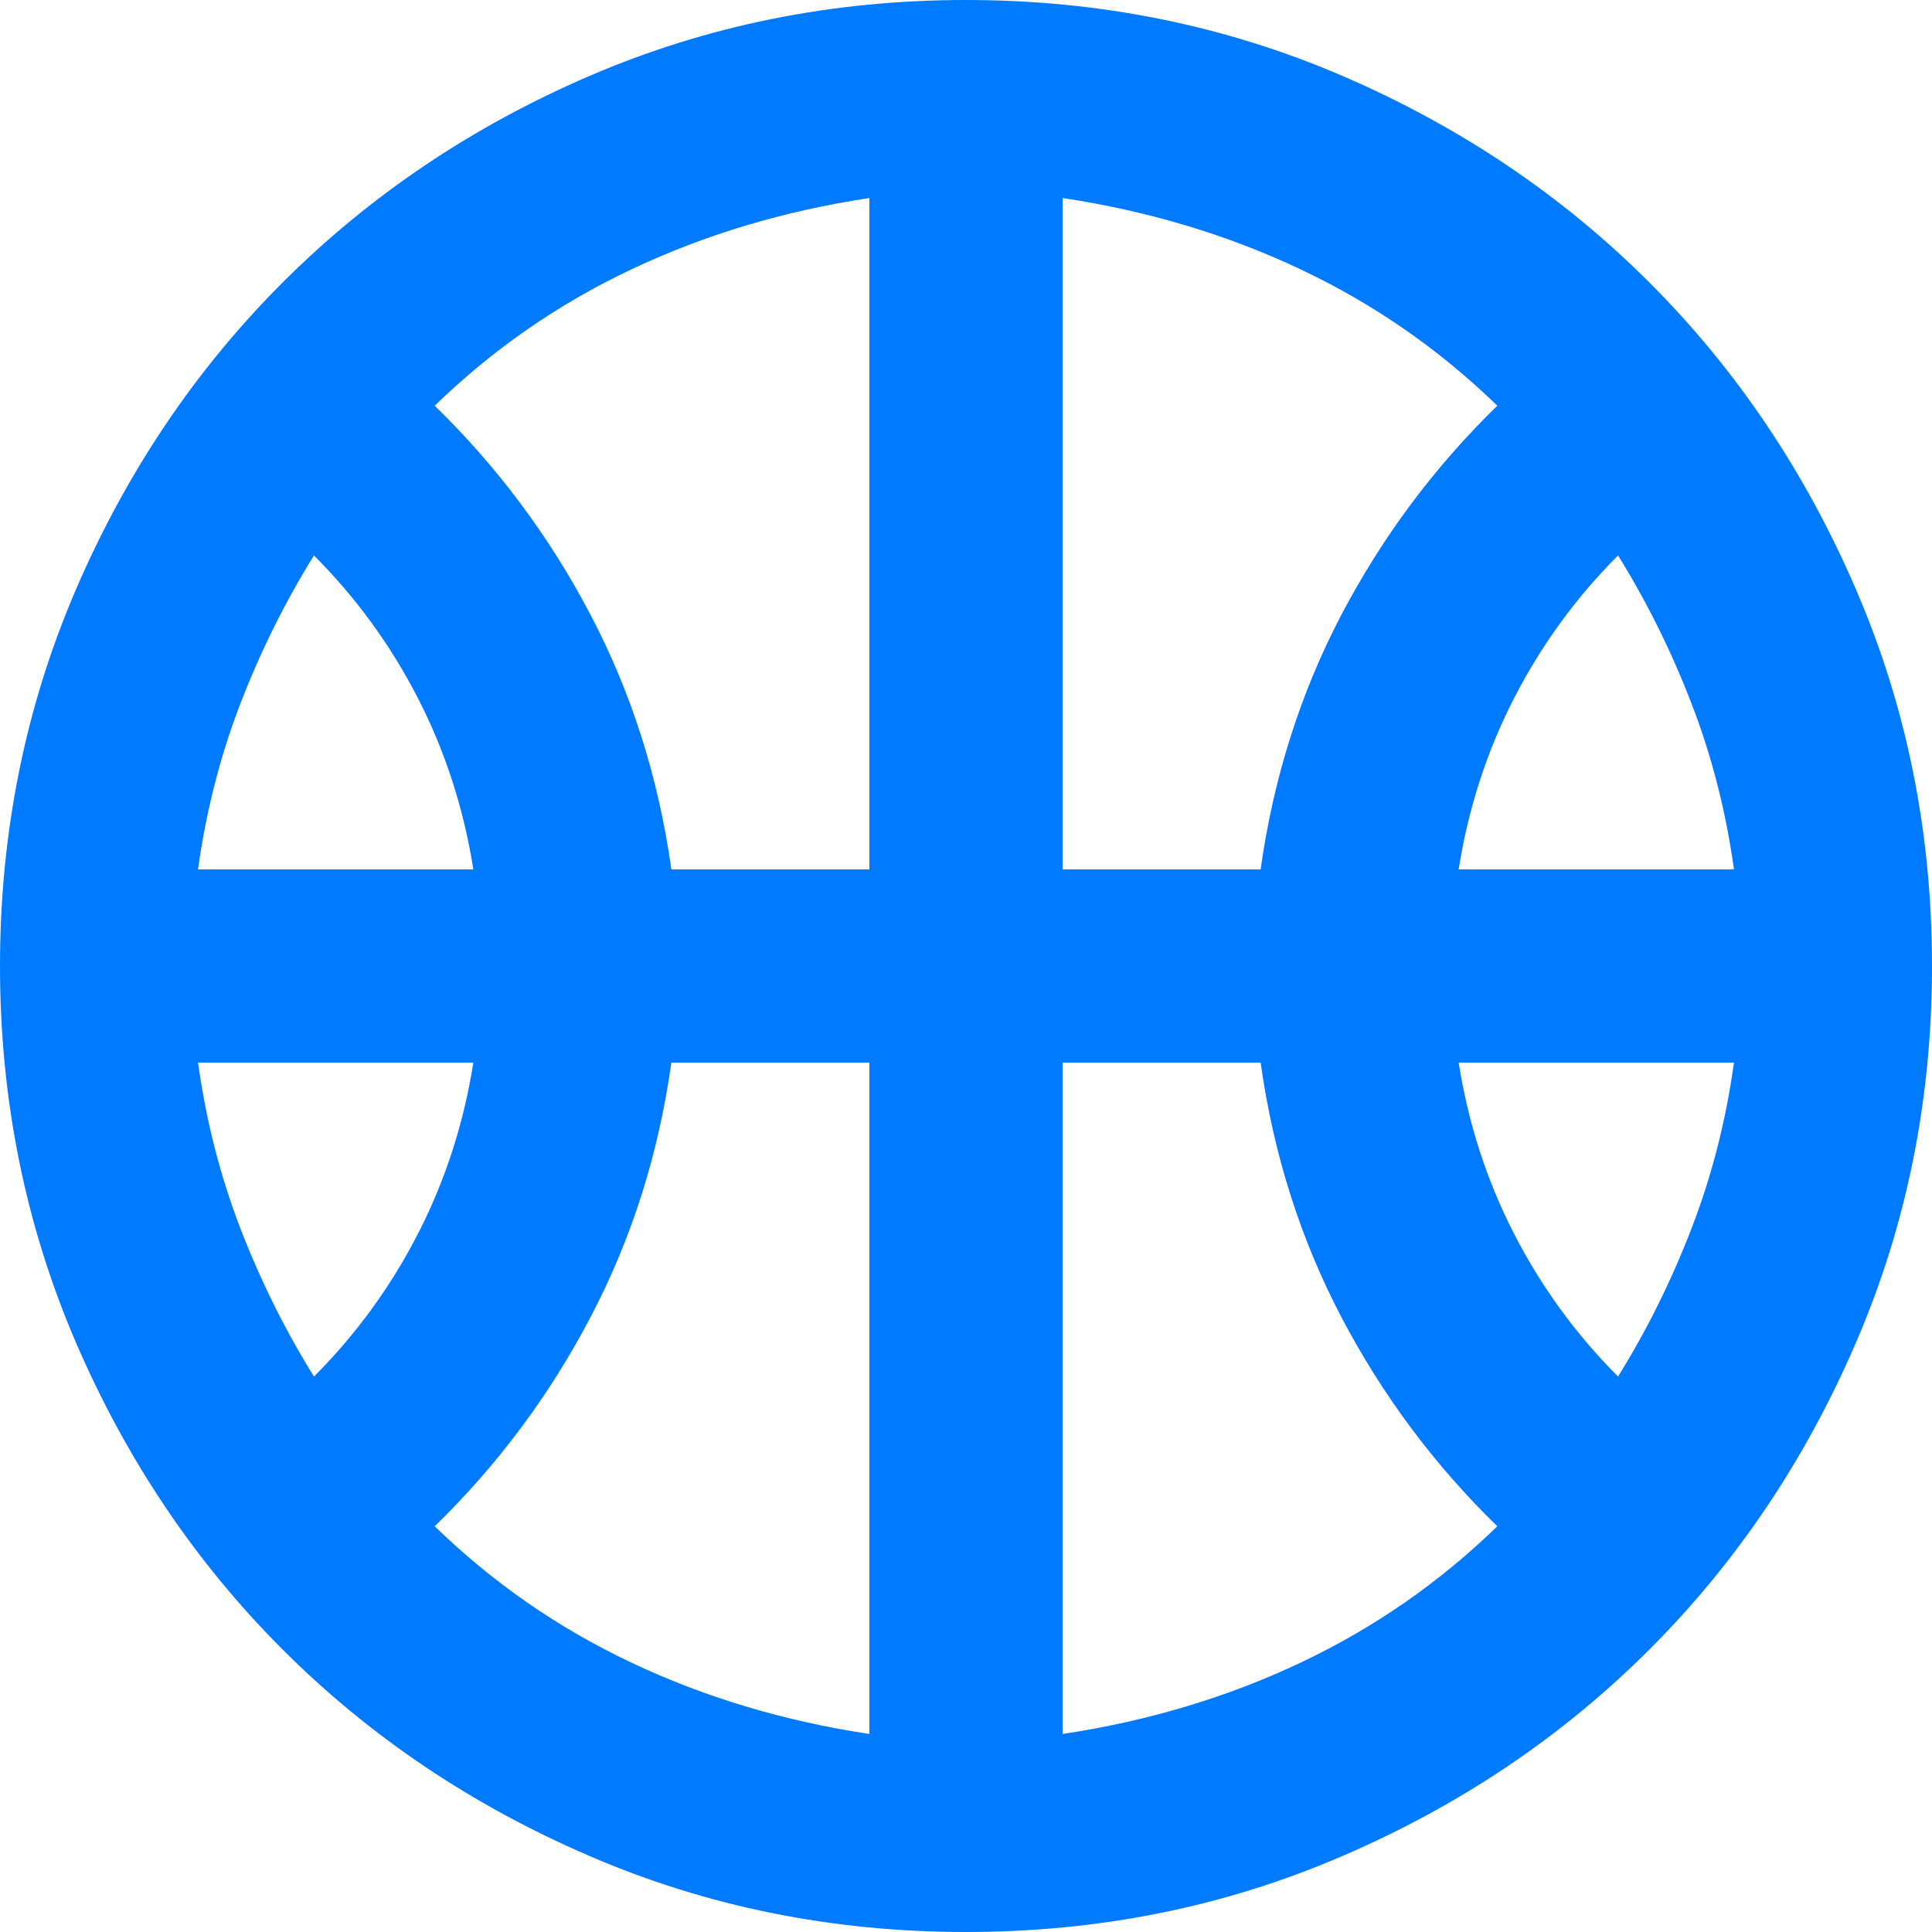 <svg width="20" height="20" viewBox="0 0 20 20" fill="none" xmlns="http://www.w3.org/2000/svg">
<path d="M2.05 9H4.9C4.8 8.367 4.608 7.775 4.325 7.225C4.042 6.675 3.683 6.183 3.25 5.75C2.95 6.233 2.696 6.746 2.487 7.287C2.279 7.829 2.133 8.4 2.05 9ZM15.1 9H17.95C17.867 8.4 17.721 7.829 17.512 7.287C17.304 6.746 17.05 6.233 16.75 5.75C16.317 6.183 15.958 6.675 15.675 7.225C15.392 7.775 15.2 8.367 15.1 9ZM3.25 14.25C3.683 13.817 4.042 13.325 4.325 12.775C4.608 12.225 4.8 11.633 4.9 11H2.05C2.133 11.6 2.279 12.171 2.487 12.713C2.696 13.254 2.95 13.767 3.25 14.25ZM16.75 14.25C17.05 13.767 17.304 13.254 17.512 12.713C17.721 12.171 17.867 11.6 17.95 11H15.1C15.2 11.633 15.392 12.225 15.675 12.775C15.958 13.325 16.317 13.817 16.75 14.25ZM6.95 9H9V2.05C8.117 2.183 7.296 2.429 6.537 2.788C5.779 3.146 5.1 3.617 4.5 4.2C5.15 4.833 5.688 5.554 6.112 6.362C6.537 7.171 6.817 8.05 6.95 9ZM11 9H13.05C13.183 8.05 13.463 7.171 13.887 6.362C14.312 5.554 14.85 4.833 15.5 4.2C14.9 3.617 14.221 3.146 13.463 2.788C12.704 2.429 11.883 2.183 11 2.05V9ZM9 17.95V11H6.95C6.817 11.95 6.537 12.829 6.112 13.637C5.688 14.446 5.15 15.167 4.5 15.8C5.1 16.383 5.779 16.854 6.537 17.212C7.296 17.571 8.117 17.817 9 17.95ZM11 17.95C11.883 17.817 12.704 17.571 13.463 17.212C14.221 16.854 14.9 16.383 15.5 15.8C14.85 15.167 14.312 14.446 13.887 13.637C13.463 12.829 13.183 11.95 13.05 11H11V17.95ZM10 20C8.617 20 7.317 19.738 6.1 19.212C4.883 18.688 3.825 17.975 2.925 17.075C2.025 16.175 1.312 15.117 0.787 13.9C0.263 12.683 0 11.383 0 10C0 8.617 0.263 7.317 0.787 6.1C1.312 4.883 2.025 3.825 2.925 2.925C3.825 2.025 4.883 1.312 6.1 0.787C7.317 0.263 8.617 0 10 0C11.383 0 12.683 0.263 13.9 0.787C15.117 1.312 16.175 2.025 17.075 2.925C17.975 3.825 18.688 4.883 19.212 6.1C19.738 7.317 20 8.617 20 10C20 11.383 19.738 12.683 19.212 13.9C18.688 15.117 17.975 16.175 17.075 17.075C16.175 17.975 15.117 18.688 13.9 19.212C12.683 19.738 11.383 20 10 20Z" fill="#007AFF"/>
</svg>

